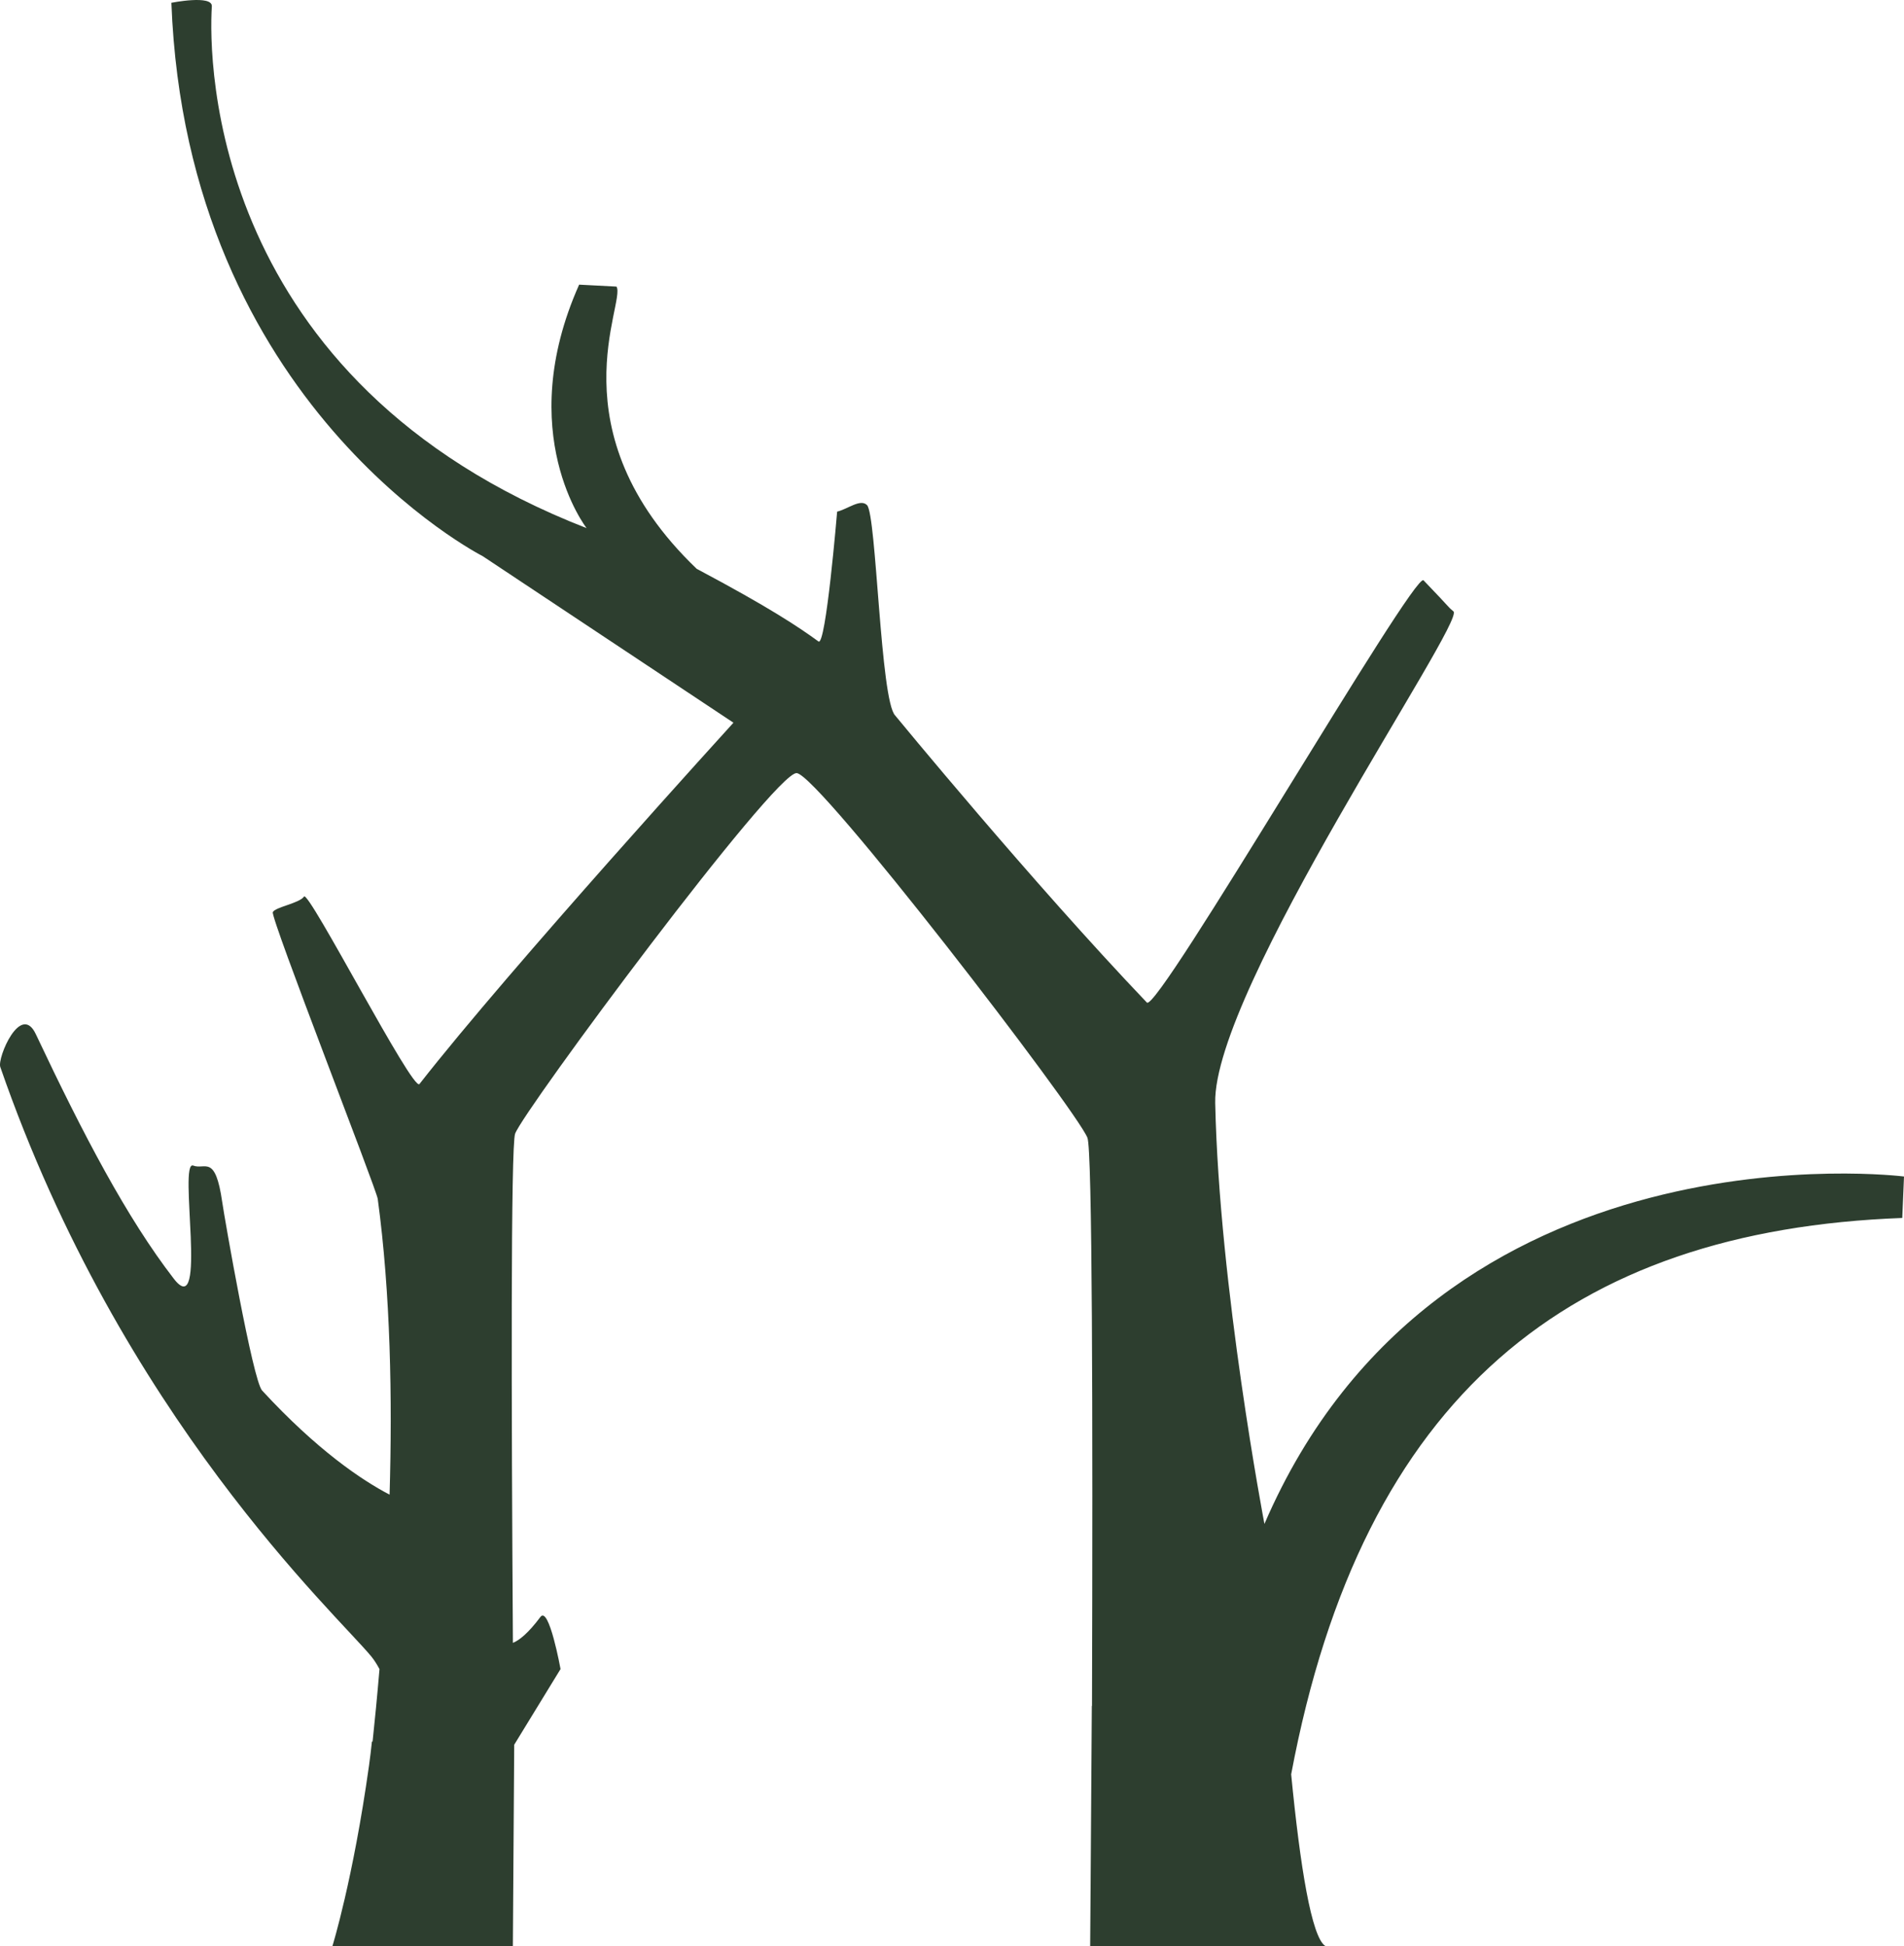 <svg version="1.1" id="图层_1" x="0px" y="0px" width="191.222px" height="195.435px" viewBox="0 0 191.222 195.435" enable-background="new 0 0 191.222 195.435" xml:space="preserve" xmlns="http://www.w3.org/2000/svg" xmlns:xlink="http://www.w3.org/1999/xlink" xmlns:xml="http://www.w3.org/XML/1998/namespace">
  <path fill="#2D3E2F" d="M126.989,153.042c0,0-4.55-23.801-4.944-42.279c-0.235-11.377,25.162-48.338,23.928-49.364
	c-0.693-0.583,0,0-3.006-3.12c-0.918-0.953-26.729,43.503-27.783,42.404c-11.491-12.04-25.275-28.824-25.275-28.824
	c-1.498-1.492-1.883-20.168-2.831-21.131c-0.663-0.671-1.925,0.392-3.003,0.654c0,0-1.131,13.582-1.875,13.037
	c-1.938-1.415-4.924-3.417-12.228-7.294c-14.456-13.845-7.049-26.829-8.059-28.343l-3.749-0.196
	c-6.664,14.946,0.749,24.452,0.749,24.452C21.13,38.324,20.925,6.158,21.275,0.638c0.078-1.182-4.063-0.359-4.063-0.359
	c1.536,40.475,31.254,55.566,31.254,55.566l25.196,16.734c0,0-22.384,24.576-31.535,36.287c-0.652,0.834-11.133-19.52-11.594-18.829
	c-0.449,0.677-2.9,1.054-3.133,1.567c-0.255,0.555,10.401,27.801,10.537,28.797c1.284,9.473,1.473,20.045,1.19,29.701
	c-2.759-1.441-7.242-4.428-12.801-10.455c-0.94-1.02-3.783-17.361-4.005-18.914c-0.696-4.877-1.73-3.222-2.914-3.677
	c-1.542-0.593,1.522,15.866-1.958,11.353c-4.687-6.076-9.037-14.35-13.854-24.557c-1.517-3.209-3.885,2.385-3.566,3.302
	c12.19,35.173,33.767,54.941,37.263,59.2c0.288,0.352,0.561,0.784,0.821,1.268c-0.233,2.762-0.475,5.223-0.693,7.273h-0.067
	c-0.084,0.809-0.181,1.617-0.293,2.421c-1.608,11.477-3.673,18.118-3.673,18.118h18.121l0.135-20.217l4.653-7.6
	c0,0-1.156-6.386-2.019-5.235c-1.238,1.653-2.133,2.351-2.765,2.605c-0.156-23.97-0.221-49.897,0.221-51.132
	c0.827-2.314,26.072-36.34,28.276-36.217c2.205,0.121,28.094,33.833,29.203,36.623c0.49,1.229,0.548,27.771,0.459,57.06h-0.018
	c-0.09,14.298-0.166,24.112-0.166,24.112h23.62c-1.389-0.875-2.534-8.009-3.433-17.244c7.157-38.111,28.078-54.635,61.373-55.873
	l0.175-4.164C191.222,118.153,144.581,112.237,126.989,153.042z" class="color c1"/>
</svg>